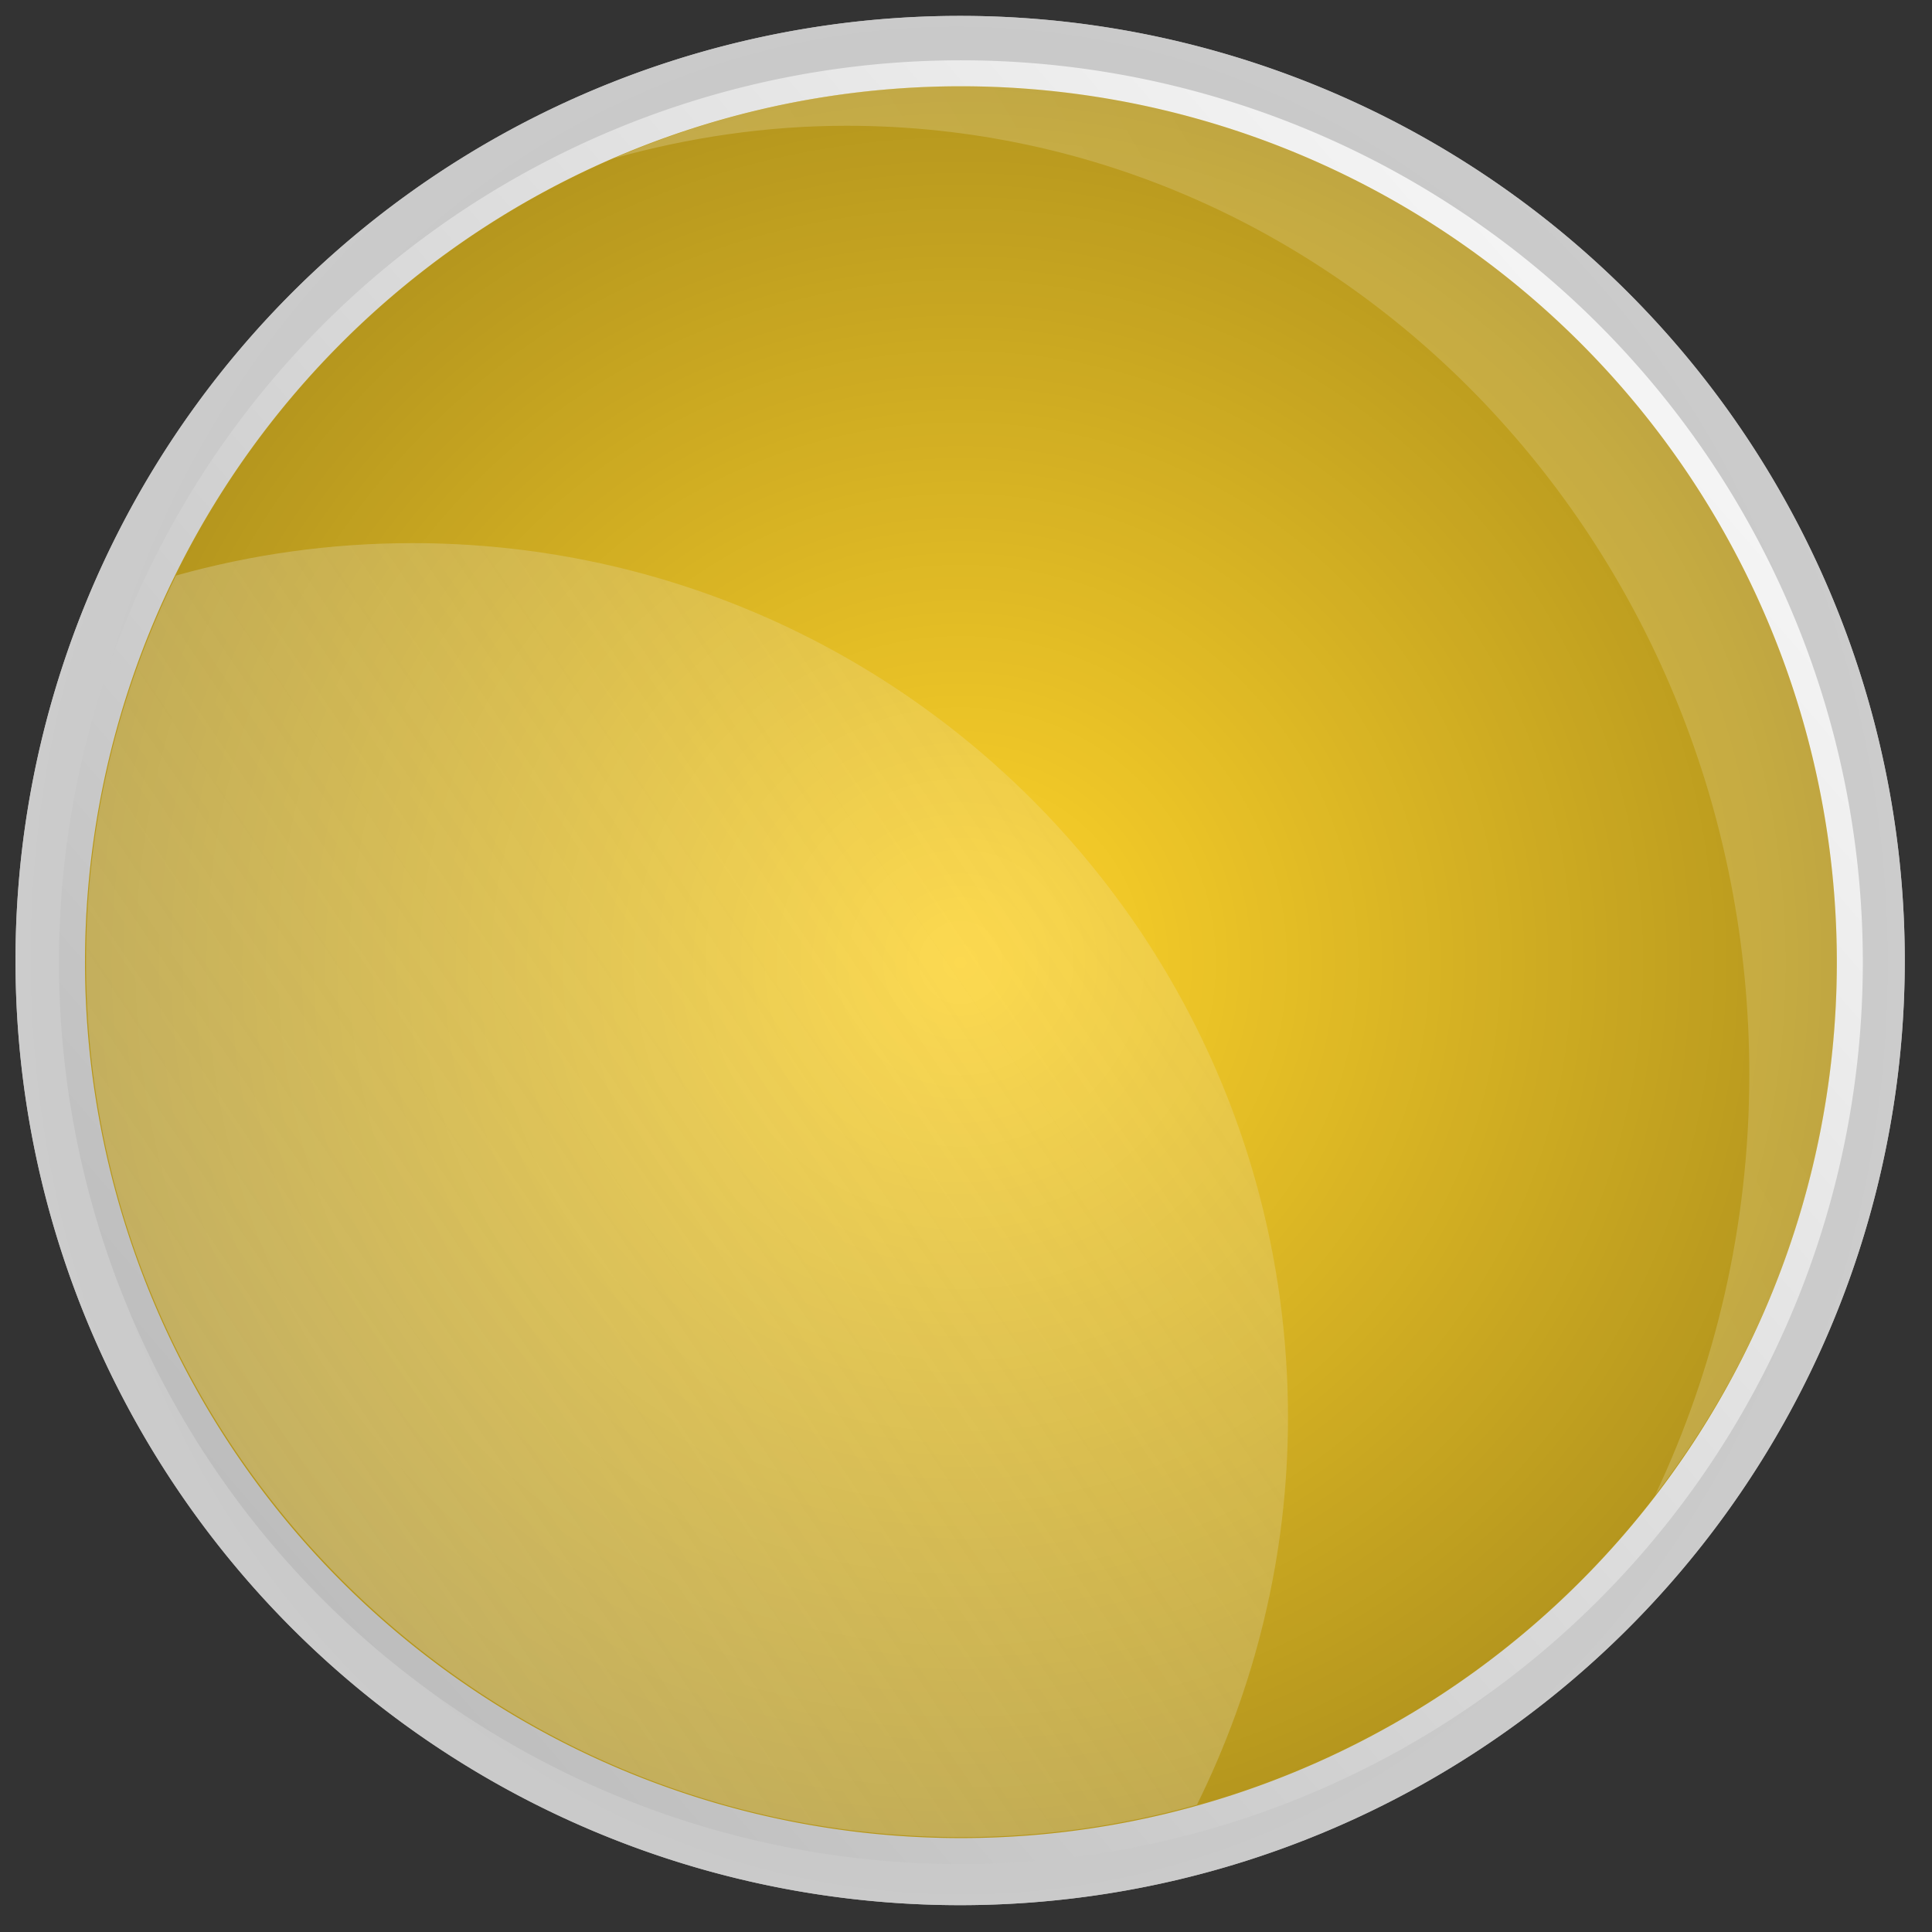 <?xml version="1.0" encoding="UTF-8" standalone="no"?>
<!-- Created with Inkscape (http://www.inkscape.org/) -->

<svg
   xmlns:dc="http://purl.org/dc/elements/1.1/"
   xmlns:cc="http://creativecommons.org/ns#"
   xmlns:rdf="http://www.w3.org/1999/02/22-rdf-syntax-ns#"
   xmlns:svg="http://www.w3.org/2000/svg"
   xmlns="http://www.w3.org/2000/svg"
   xmlns:xlink="http://www.w3.org/1999/xlink"
   xmlns:sodipodi="http://sodipodi.sourceforge.net/DTD/sodipodi-0.dtd"
   xmlns:inkscape="http://www.inkscape.org/namespaces/inkscape"
   width="64px"
   height="64px"
   id="svg2985"
   version="1.1"
   inkscape:version="0.48.3.1 r9886"
   sodipodi:docname="red-other.svg">
  <rect width="100%" height="100%" fill="#333333" stroke="none"/>
  <defs
     id="defs2987">
    <linearGradient
       id="linearGradient3803"
       inkscape:collect="always">
      <stop
         id="stop3805"
         offset="0"
         style="stop-color:#cfcfcf;stop-opacity:0.511" />
      <stop
         id="stop3807"
         offset="1"
         style="stop-color:#ffffff;stop-opacity:0.041" />
    </linearGradient>
    <linearGradient
       id="linearGradient3891">
      <stop
         style="stop-color:#ffffff;stop-opacity:0.269"
         offset="0"
         id="stop3893" />
      <stop
         style="stop-color:#ffffff;stop-opacity:0.155"
         offset="1"
         id="stop3895" />
    </linearGradient>
    <linearGradient
       id="linearGradient3883">
      <stop
         style="stop-color:#000000;stop-opacity:0.023"
         offset="0"
         id="stop3885" />
      <stop
         style="stop-color:#000000;stop-opacity:1"
         offset="1"
         id="stop3887" />
    </linearGradient>
    <linearGradient
       id="linearGradient3849">
      <stop
         id="stop3851"
         offset="0"
         style="stop-color:#00ac00;stop-opacity:1" />
      <stop
         id="stop3853"
         offset="1"
         style="stop-color:#8cff00;stop-opacity:0;" />
    </linearGradient>
    <linearGradient
       id="linearGradient3807">
      <stop
         style="stop-color:#000000;stop-opacity:0"
         offset="0"
         id="stop3809" />
      <stop
         style="stop-color:#000000;stop-opacity:0.5"
         offset="1"
         id="stop3811" />
    </linearGradient>
    <linearGradient
       inkscape:collect="always"
       id="linearGradient3787">
      <stop
         style="stop-color:#b3b3b3;stop-opacity:1;"
         offset="0"
         id="stop3789" />
      <stop
         style="stop-color:#cccccc;stop-opacity:1"
         offset="1"
         id="stop3791" />
    </linearGradient>
    <linearGradient
       inkscape:collect="always"
       id="linearGradient3777">
      <stop
         style="stop-color:#ffffff;stop-opacity:1"
         offset="0"
         id="stop3779" />
      <stop
         style="stop-color:#b3b3b3;stop-opacity:1"
         offset="1"
         id="stop3781" />
    </linearGradient>
    <linearGradient
       inkscape:collect="always"
       xlink:href="#linearGradient3777"
       id="linearGradient3783"
       x1="16.609"
       y1="18.651"
       x2="75.365"
       y2="69.463"
       gradientUnits="userSpaceOnUse" />
    <radialGradient
       inkscape:collect="always"
       xlink:href="#linearGradient3787"
       id="radialGradient3793"
       cx="48.15"
       cy="41.855"
       fx="48.15"
       fy="41.855"
       r="27.766"
       gradientUnits="userSpaceOnUse"
       gradientTransform="matrix(1.003,0.015,-0.016,1.098,0.553,-4.823)" />
    <linearGradient
       inkscape:collect="always"
       xlink:href="#linearGradient3891"
       id="linearGradient3901"
       x1="10.084"
       y1="34.834"
       x2="44.592"
       y2="14.15"
       gradientUnits="userSpaceOnUse"
       gradientTransform="matrix(1.109,0,0,1.109,-3.215,-2.384)" />
    <radialGradient
       inkscape:collect="always"
       xlink:href="#linearGradient3807"
       id="radialGradient3794"
       gradientUnits="userSpaceOnUse"
       cx="48.15"
       cy="41.855"
       fx="48.15"
       fy="41.855"
       r="27.766"
       gradientTransform="matrix(1.729,0,0,1.729,-35.087,-30.5)" />
    <linearGradient
       inkscape:collect="always"
       xlink:href="#linearGradient3803"
       id="linearGradient3801"
       gradientUnits="userSpaceOnUse"
       gradientTransform="matrix(1.109,0,0,1.109,-3.215,-2.384)"
       x1="-11.468"
       y1="62.659"
       x2="53.882"
       y2="18.583" />
  </defs>
  <sodipodi:namedview
     id="base"
     pagecolor="#ffffff"
     bordercolor="#666666"
     borderopacity="1.0"
     inkscape:pageopacity="0.0"
     inkscape:pageshadow="2"
     inkscape:zoom="13.34375"
     inkscape:cx="16.019783"
     inkscape:cy="36.435594"
     inkscape:current-layer="layer2"
     showgrid="true"
     inkscape:document-units="px"
     inkscape:grid-bbox="true"
     inkscape:window-width="1920"
     inkscape:window-height="1024"
     inkscape:window-x="0"
     inkscape:window-y="27"
     inkscape:window-maximized="1" />
  <g
     id="layer1"
     inkscape:label="background"
     inkscape:groupmode="layer"
     style="display:inline"
     sodipodi:insensitive="true">
    <path
       sodipodi:type="arc"
       style="fill:#b3b3b3;fill-opacity:1;fill-rule:nonzero;stroke:none"
       id="path2993"
       sodipodi:cx="48.149883"
       sodipodi:cy="41.854801"
       sodipodi:rx="27.765808"
       sodipodi:ry="27.765808"
       d="m 75.916,41.855 a 27.766,27.766 0 1 1 -55.532,0 27.766,27.766 0 1 1 55.532,0 z"
       transform="matrix(-1.127,0,0,1.127,86.071,-15.352)" />
    <path
       transform="matrix(-1.057,0,0,1.057,82.726,-12.366)"
       d="m 75.916,41.855 a 27.766,27.766 0 1 1 -55.532,0 27.766,27.766 0 1 1 55.532,0 z"
       sodipodi:ry="27.765808"
       sodipodi:rx="27.765808"
       sodipodi:cy="41.854801"
       sodipodi:cx="48.149883"
       id="path3771"
       style="fill:#808080;fill-opacity:1;fill-rule:nonzero;stroke:none"
       sodipodi:type="arc" />
    <path
       transform="matrix(-1.127,0,0,1.127,86.071,-15.352)"
       d="m 75.916,41.855 a 27.766,27.766 0 1 1 -55.532,0 27.766,27.766 0 1 1 55.532,0 z"
       sodipodi:ry="27.765808"
       sodipodi:rx="27.765808"
       sodipodi:cy="41.854801"
       sodipodi:cx="48.149883"
       id="path3785"
       style="fill:url(#radialGradient3793);fill-opacity:1;fill-rule:nonzero;stroke:none"
       sodipodi:type="arc" />
    <path
       sodipodi:type="arc"
       style="fill:#808080;fill-opacity:1;fill-rule:nonzero;stroke:url(#linearGradient3783)"
       id="path3775"
       sodipodi:cx="48.149883"
       sodipodi:cy="41.854801"
       sodipodi:rx="27.765808"
       sodipodi:ry="27.765808"
       d="m 75.916,41.855 a 27.766,27.766 0 1 1 -55.532,0 27.766,27.766 0 1 1 55.532,0 z"
       transform="matrix(-1.057,0,0,1.057,82.726,-12.366)" />
    <path
       transform="matrix(-1.045,0,0,1.045,82.149,-11.865)"
       d="m 75.916,41.855 a 27.766,27.766 0 1 1 -55.532,0 27.766,27.766 0 1 1 55.532,0 z"
       sodipodi:ry="27.765808"
       sodipodi:rx="27.765808"
       sodipodi:cy="41.854801"
       sodipodi:cx="48.149883"
       id="path3795"
       style="fill:#46ff00;fill-opacity:0;fill-rule:nonzero;stroke:none"
       sodipodi:type="arc" />
  </g>
  <g
     inkscape:groupmode="layer"
     id="layer2"
     inkscape:label="color"
     style="display:inline">
    <path
       sodipodi:type="arc"
       style="fill:#ffd42a;fill-opacity:1;fill-rule:nonzero;stroke:none;display:inline"
       id="path3773"
       sodipodi:cx="48.149883"
       sodipodi:cy="41.854801"
       sodipodi:rx="27.765808"
       sodipodi:ry="27.765808"
       d="m 75.916,41.855 a 27.766,27.766 0 1 1 -55.532,0 27.766,27.766 0 1 1 55.532,0 z"
       transform="matrix(-1.045,0,0,1.045,82.149,-11.865)" />
  </g>
  <g
     inkscape:groupmode="layer"
     id="layer3"
     inkscape:label="reflection"
     style="display:inline"
     sodipodi:insensitive="true">
    <path
       transform="matrix(-1.045,0,0,1.045,82.149,-11.865)"
       d="m 75.916,41.855 a 27.766,27.766 0 1 1 -55.532,0 27.766,27.766 0 1 1 55.532,0 z"
       sodipodi:ry="27.765808"
       sodipodi:rx="27.765808"
       sodipodi:cy="41.854801"
       sodipodi:cx="48.149883"
       id="path3805"
       style="fill:url(#radialGradient3794);fill-opacity:1;fill-rule:nonzero;stroke:none;display:inline"
       sodipodi:type="arc" />
    <path
       style="fill:url(#linearGradient3801);fill-opacity:1;fill-rule:nonzero;stroke:none;display:inline"
       d="m 13.661,17.992 c -2.717,0 -5.338,0.376 -7.832,1.074 -1.897,3.857 -2.98,8.199 -2.98,12.787 0,16.018 12.987,29.005 29.005,29.005 2.704,0 5.314,-0.382 7.797,-1.074 1.91,-3.867 3.015,-8.217 3.015,-12.822 0,-16.018 -12.987,-28.97 -29.005,-28.97 z"
       id="path3815"
       inkscape:connector-curvature="0" />
    <path
       style="fill:url(#linearGradient3901);fill-opacity:1;fill-rule:nonzero;stroke:none;display:inline"
       d="m 31.854,2.849 c -4.087,0 -7.978,0.866 -11.505,2.391 2.453,-0.683 5.035,-1.074 7.693,-1.074 16.523,0 29.906,14.082 29.906,31.43 0,5.008 -1.134,9.729 -3.119,13.931 3.773,-4.895 6.03,-11.015 6.03,-17.673 0,-16.018 -12.987,-29.005 -29.005,-29.005 z"
       id="path3857"
       inkscape:connector-curvature="0" />
  </g>
</svg>
